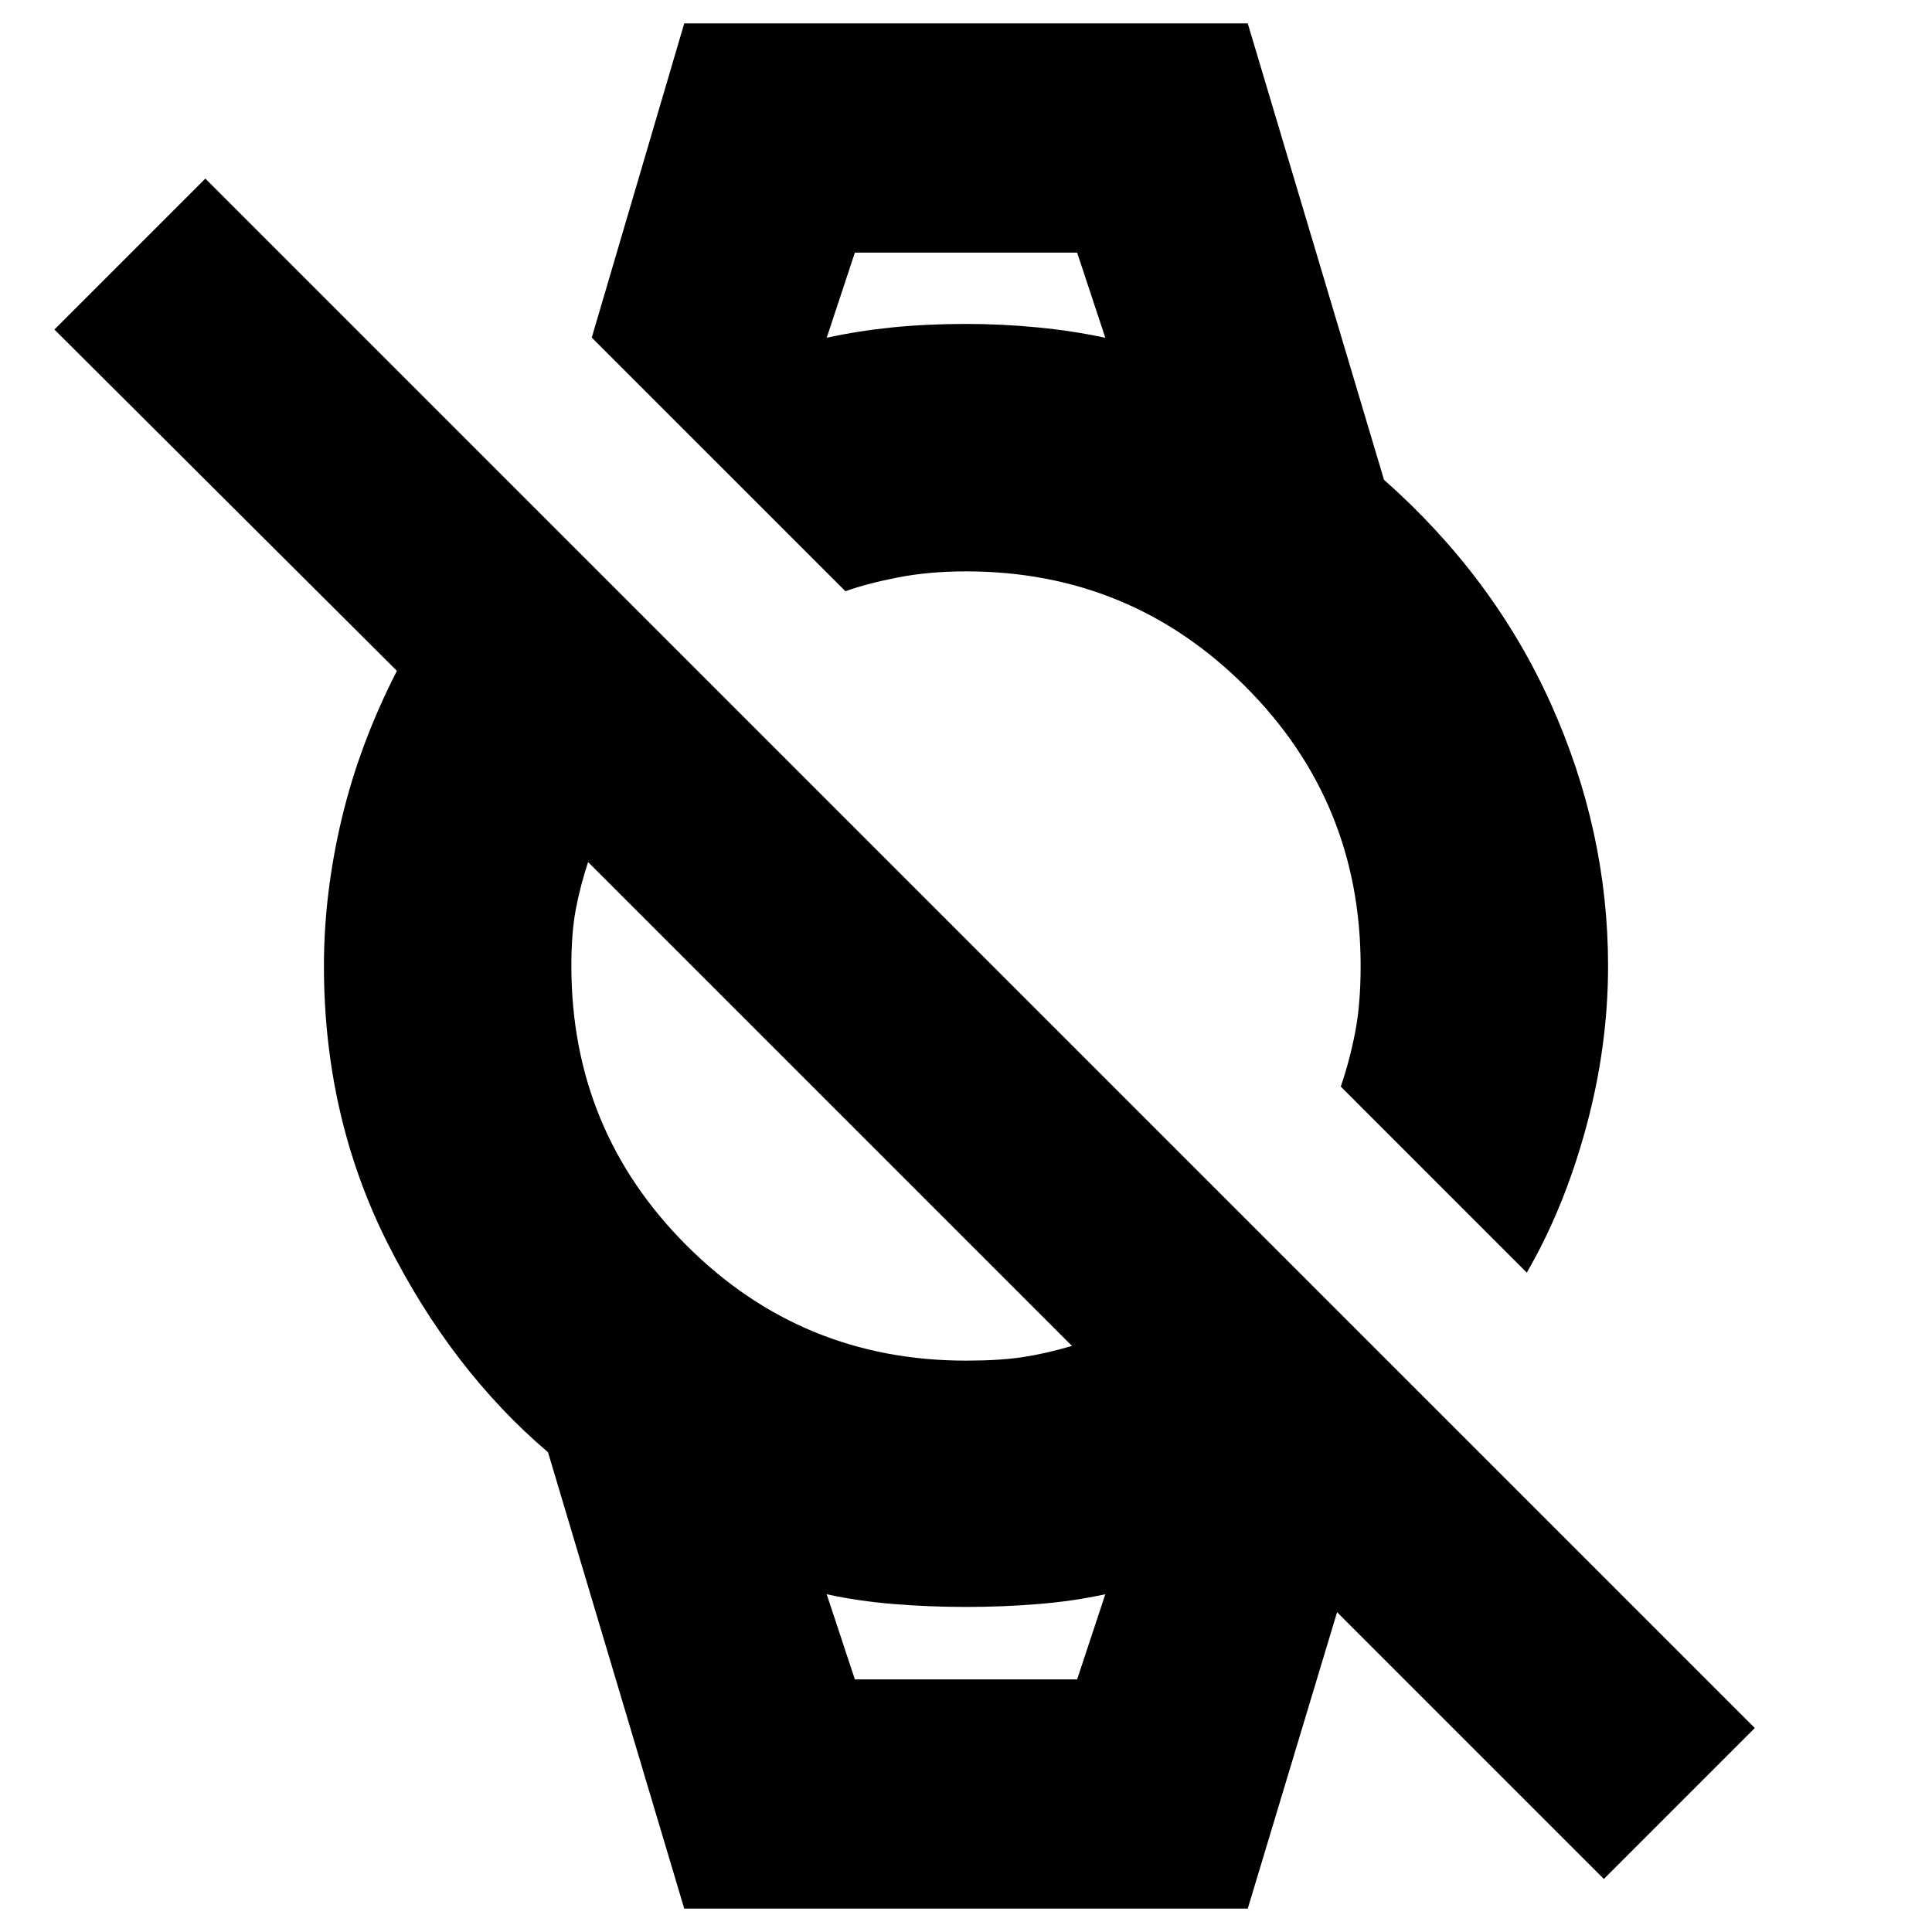 <svg xmlns="http://www.w3.org/2000/svg" height="24" viewBox="0 -960 960 960" width="24"><path d="M796.96-26.35 664.39-158.91 620-11.61H340l-67.7-226.78q-48-40.87-79.67-103.78-31.67-62.92-31.67-137.83 0-36 8.84-73.2 8.85-37.19 27.42-73.45L27.04-796.26l75-75 769.92 769.91-75 75ZM480-283.91q16.61 0 28.04-1.72 11.44-1.72 24.61-5.59L292.22-531.65q-3.87 11.74-6.09 23.39-2.22 11.65-2.22 28.26 0 81.61 57.24 138.85 57.24 57.24 138.85 57.24Zm278.65-43.74-92.43-92.44q4.43-12.87 7.15-26.95 2.72-14.09 2.72-32.96 0-81.61-57.24-138.85-57.24-57.24-138.85-57.24-18.3 0-33.74 3-15.43 3-26.17 6.87L294.04-792.26 340-948.39h280l67.7 226.78q54.65 48.39 83 111.5Q799.04-547 799.04-480q0 39.96-10.91 80.15-10.91 40.2-29.48 72.2ZM424.78-125.52h110.44l14-42.31q-15.74 3.44-33.33 4.87-17.59 1.44-35.89 1.44t-35.89-1.44q-17.59-1.43-33.33-4.87l14 42.31Zm-14-666.65q15.74-3.44 32.76-5.16 17.03-1.71 36.46-1.71 17.87 0 35.46 1.71 17.58 1.72 33.76 5.16l-14-42.31H424.78l-14 42.31Zm14 666.65h-14 138.44-124.44Zm-14-708.96h138.44-138.44Z"/></svg>